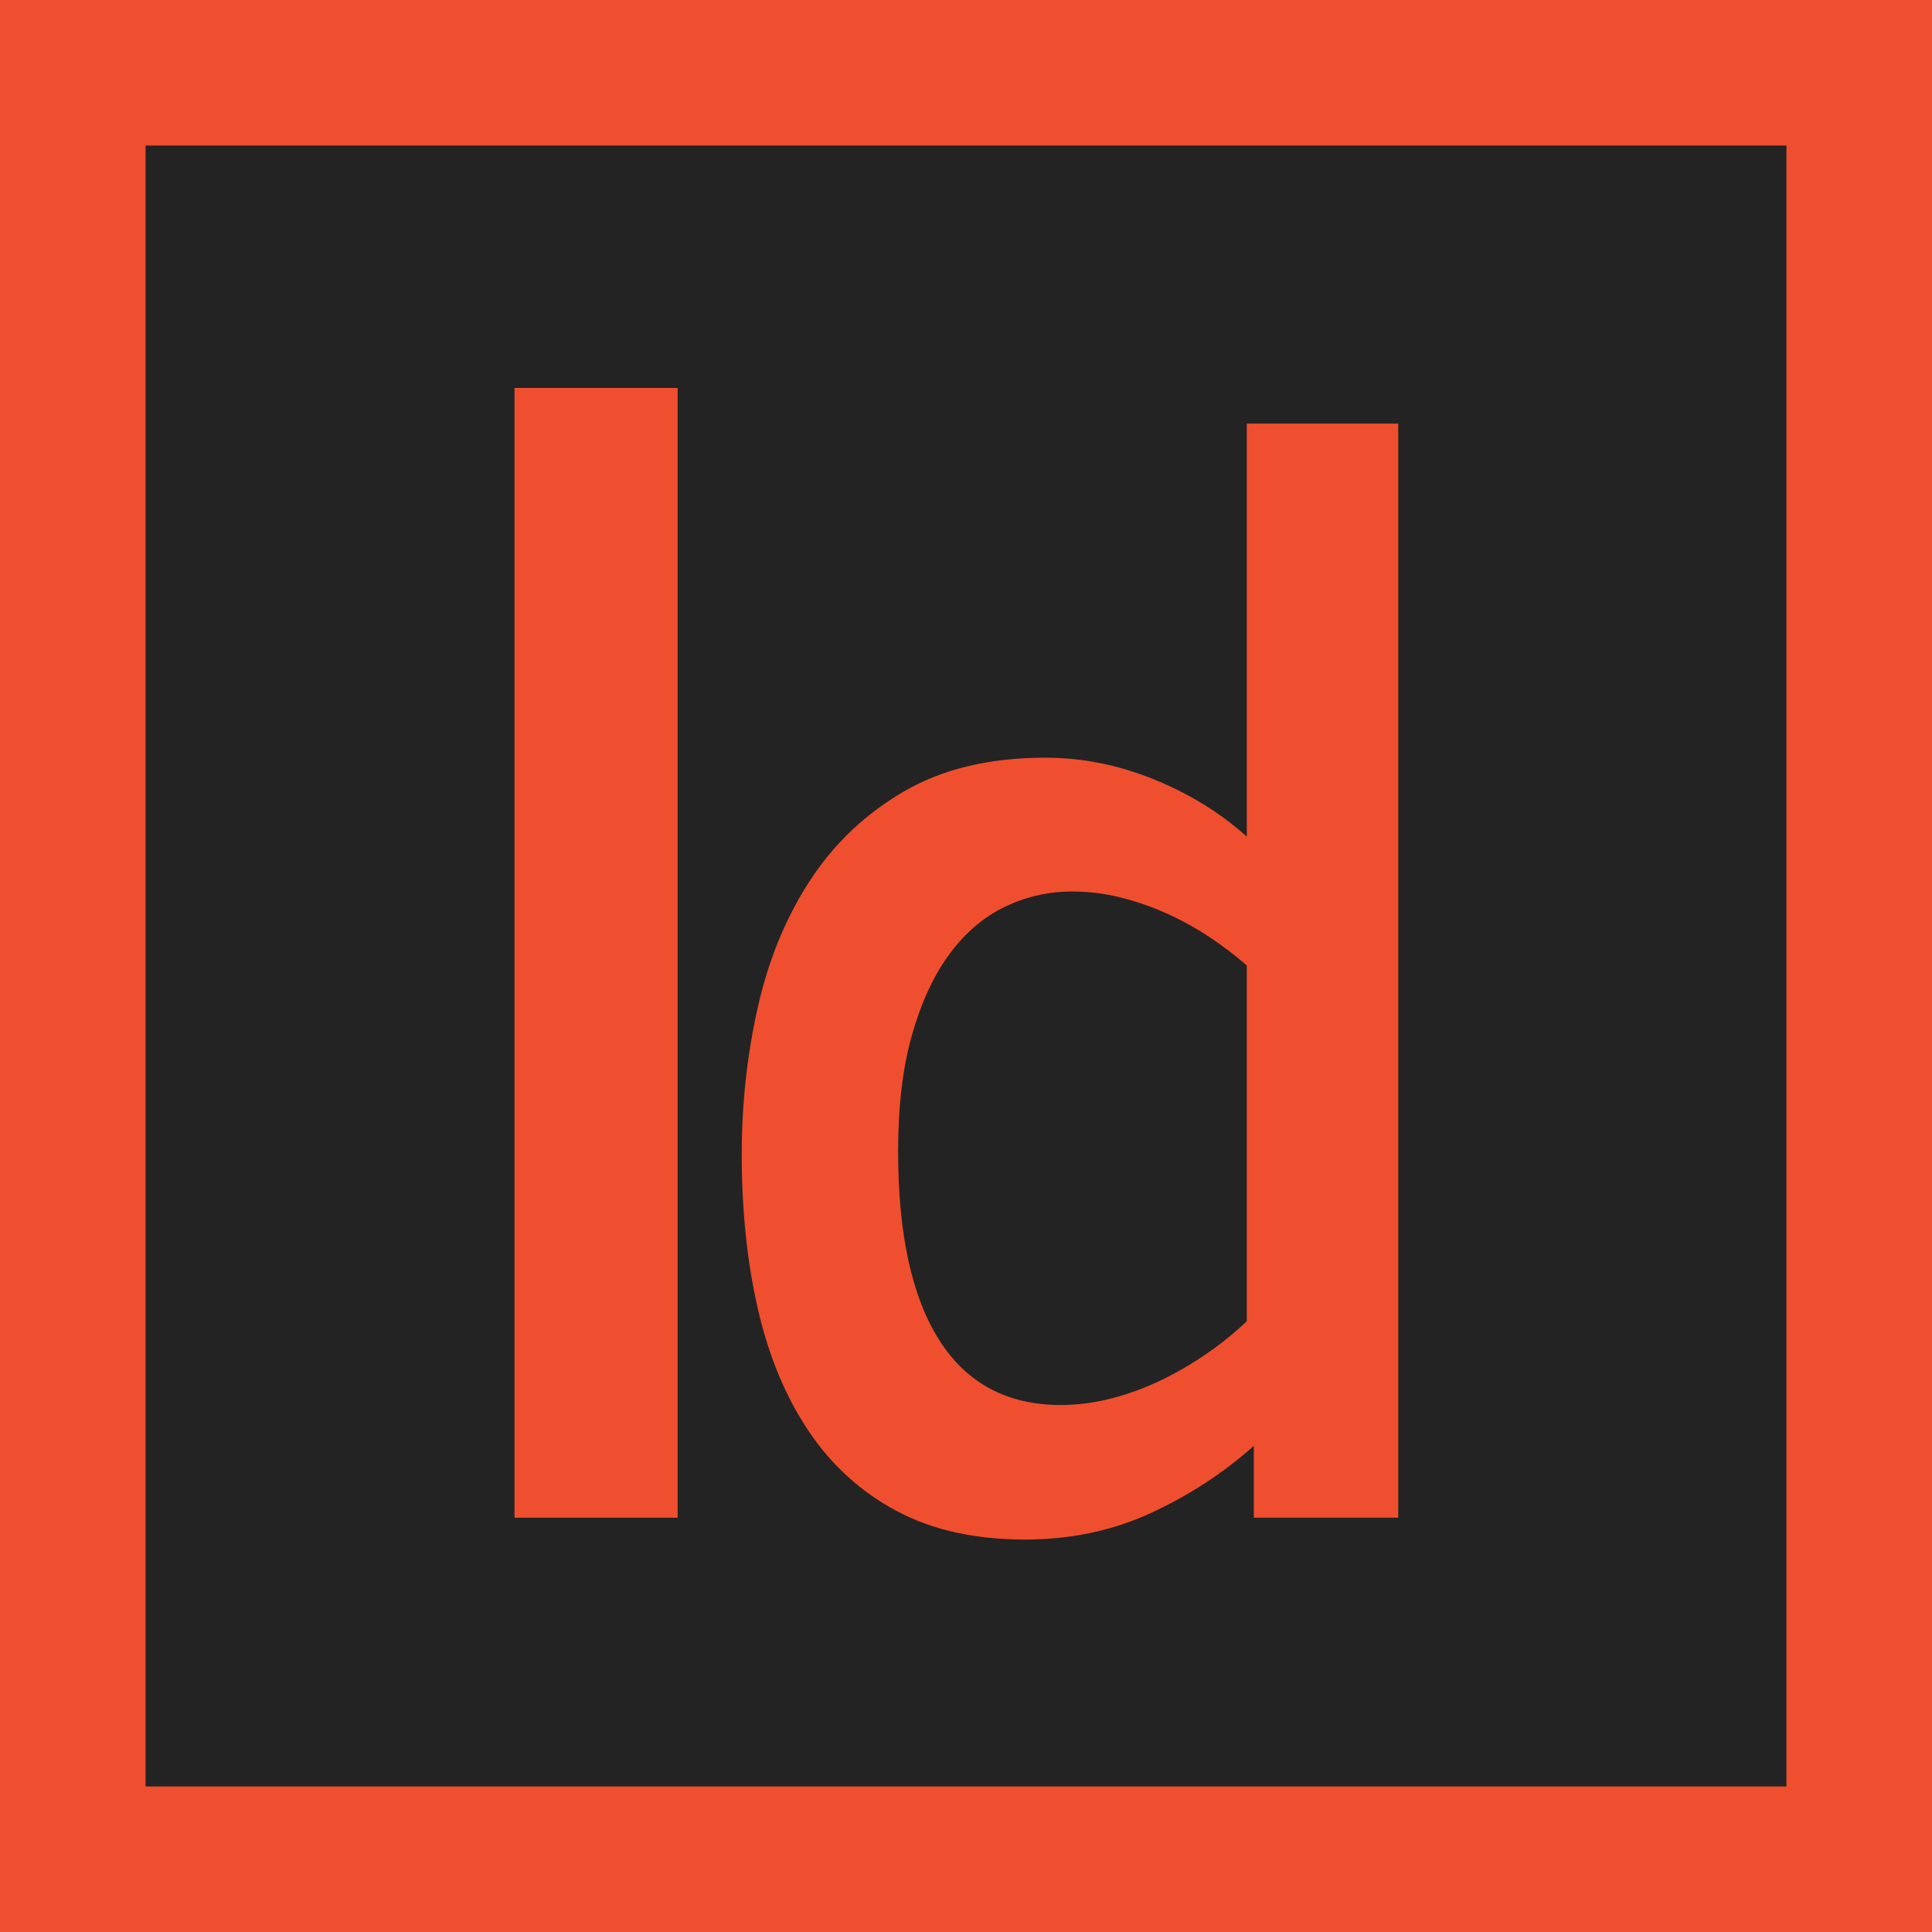 <?xml version="1.0" encoding="utf-8"?>
<!-- Generator: Adobe Illustrator 17.0.2, SVG Export Plug-In . SVG Version: 6.00 Build 0)  -->
<!DOCTYPE svg PUBLIC "-//W3C//DTD SVG 1.1//EN" "http://www.w3.org/Graphics/SVG/1.1/DTD/svg11.dtd">
<svg version="1.1" id="Layer_1" xmlns="http://www.w3.org/2000/svg" xmlns:xlink="http://www.w3.org/1999/xlink" x="0px" y="0px"
	 width="150px" height="150px" viewBox="0 0 150 150" enable-background="new 0 0 150 150" xml:space="preserve">
<g>
	<rect x="5.651" y="5.651" fill="#232323" width="138.699" height="138.699"/>
	<path fill="#EF4F2E" d="M150,150H0V0h150V150z M11.301,138.699h127.397V11.301H11.301V138.699z"/>
</g>
<g>
	<path fill="#EF4F2E" d="M39.948,117.834V30.12h12.666v87.714H39.948z"/>
	<path fill="#EF4F2E" d="M97.347,117.834v-5.578c-2.37,2.115-5.04,3.855-8.012,5.223s-6.226,2.051-9.762,2.051
		c-3.865,0-7.183-0.738-9.953-2.215c-2.771-1.477-5.05-3.545-6.836-6.207c-1.787-2.661-3.099-5.814-3.938-9.461
		c-0.839-3.646-1.258-7.656-1.258-12.031c0-3.938,0.419-7.757,1.258-11.457c0.838-3.7,2.196-6.981,4.074-9.844
		c1.877-2.862,4.311-5.159,7.301-6.891c2.989-1.731,6.636-2.598,10.938-2.598c2.844,0,5.642,0.556,8.395,1.668
		c2.753,1.112,5.168,2.598,7.246,4.457V32.888h11.758v84.946H97.347z M96.8,74.959c-0.875-0.766-1.832-1.495-2.871-2.188
		c-1.039-0.692-2.142-1.303-3.309-1.832c-1.167-0.528-2.37-0.948-3.609-1.258c-1.239-0.31-2.497-0.465-3.773-0.465
		c-1.823,0-3.555,0.392-5.195,1.176c-1.641,0.784-3.072,1.996-4.293,3.637c-1.222,1.641-2.197,3.728-2.926,6.262
		c-0.729,2.534-1.094,5.569-1.094,9.105c0,6.417,1.066,11.303,3.199,14.656c2.133,3.354,5.277,5.031,9.434,5.031
		c1.312,0,2.634-0.173,3.965-0.52c1.331-0.346,2.616-0.82,3.855-1.422s2.425-1.294,3.555-2.078c1.13-0.783,2.151-1.613,3.062-2.488
		L96.8,74.959L96.8,74.959z"/>
</g>
</svg>
